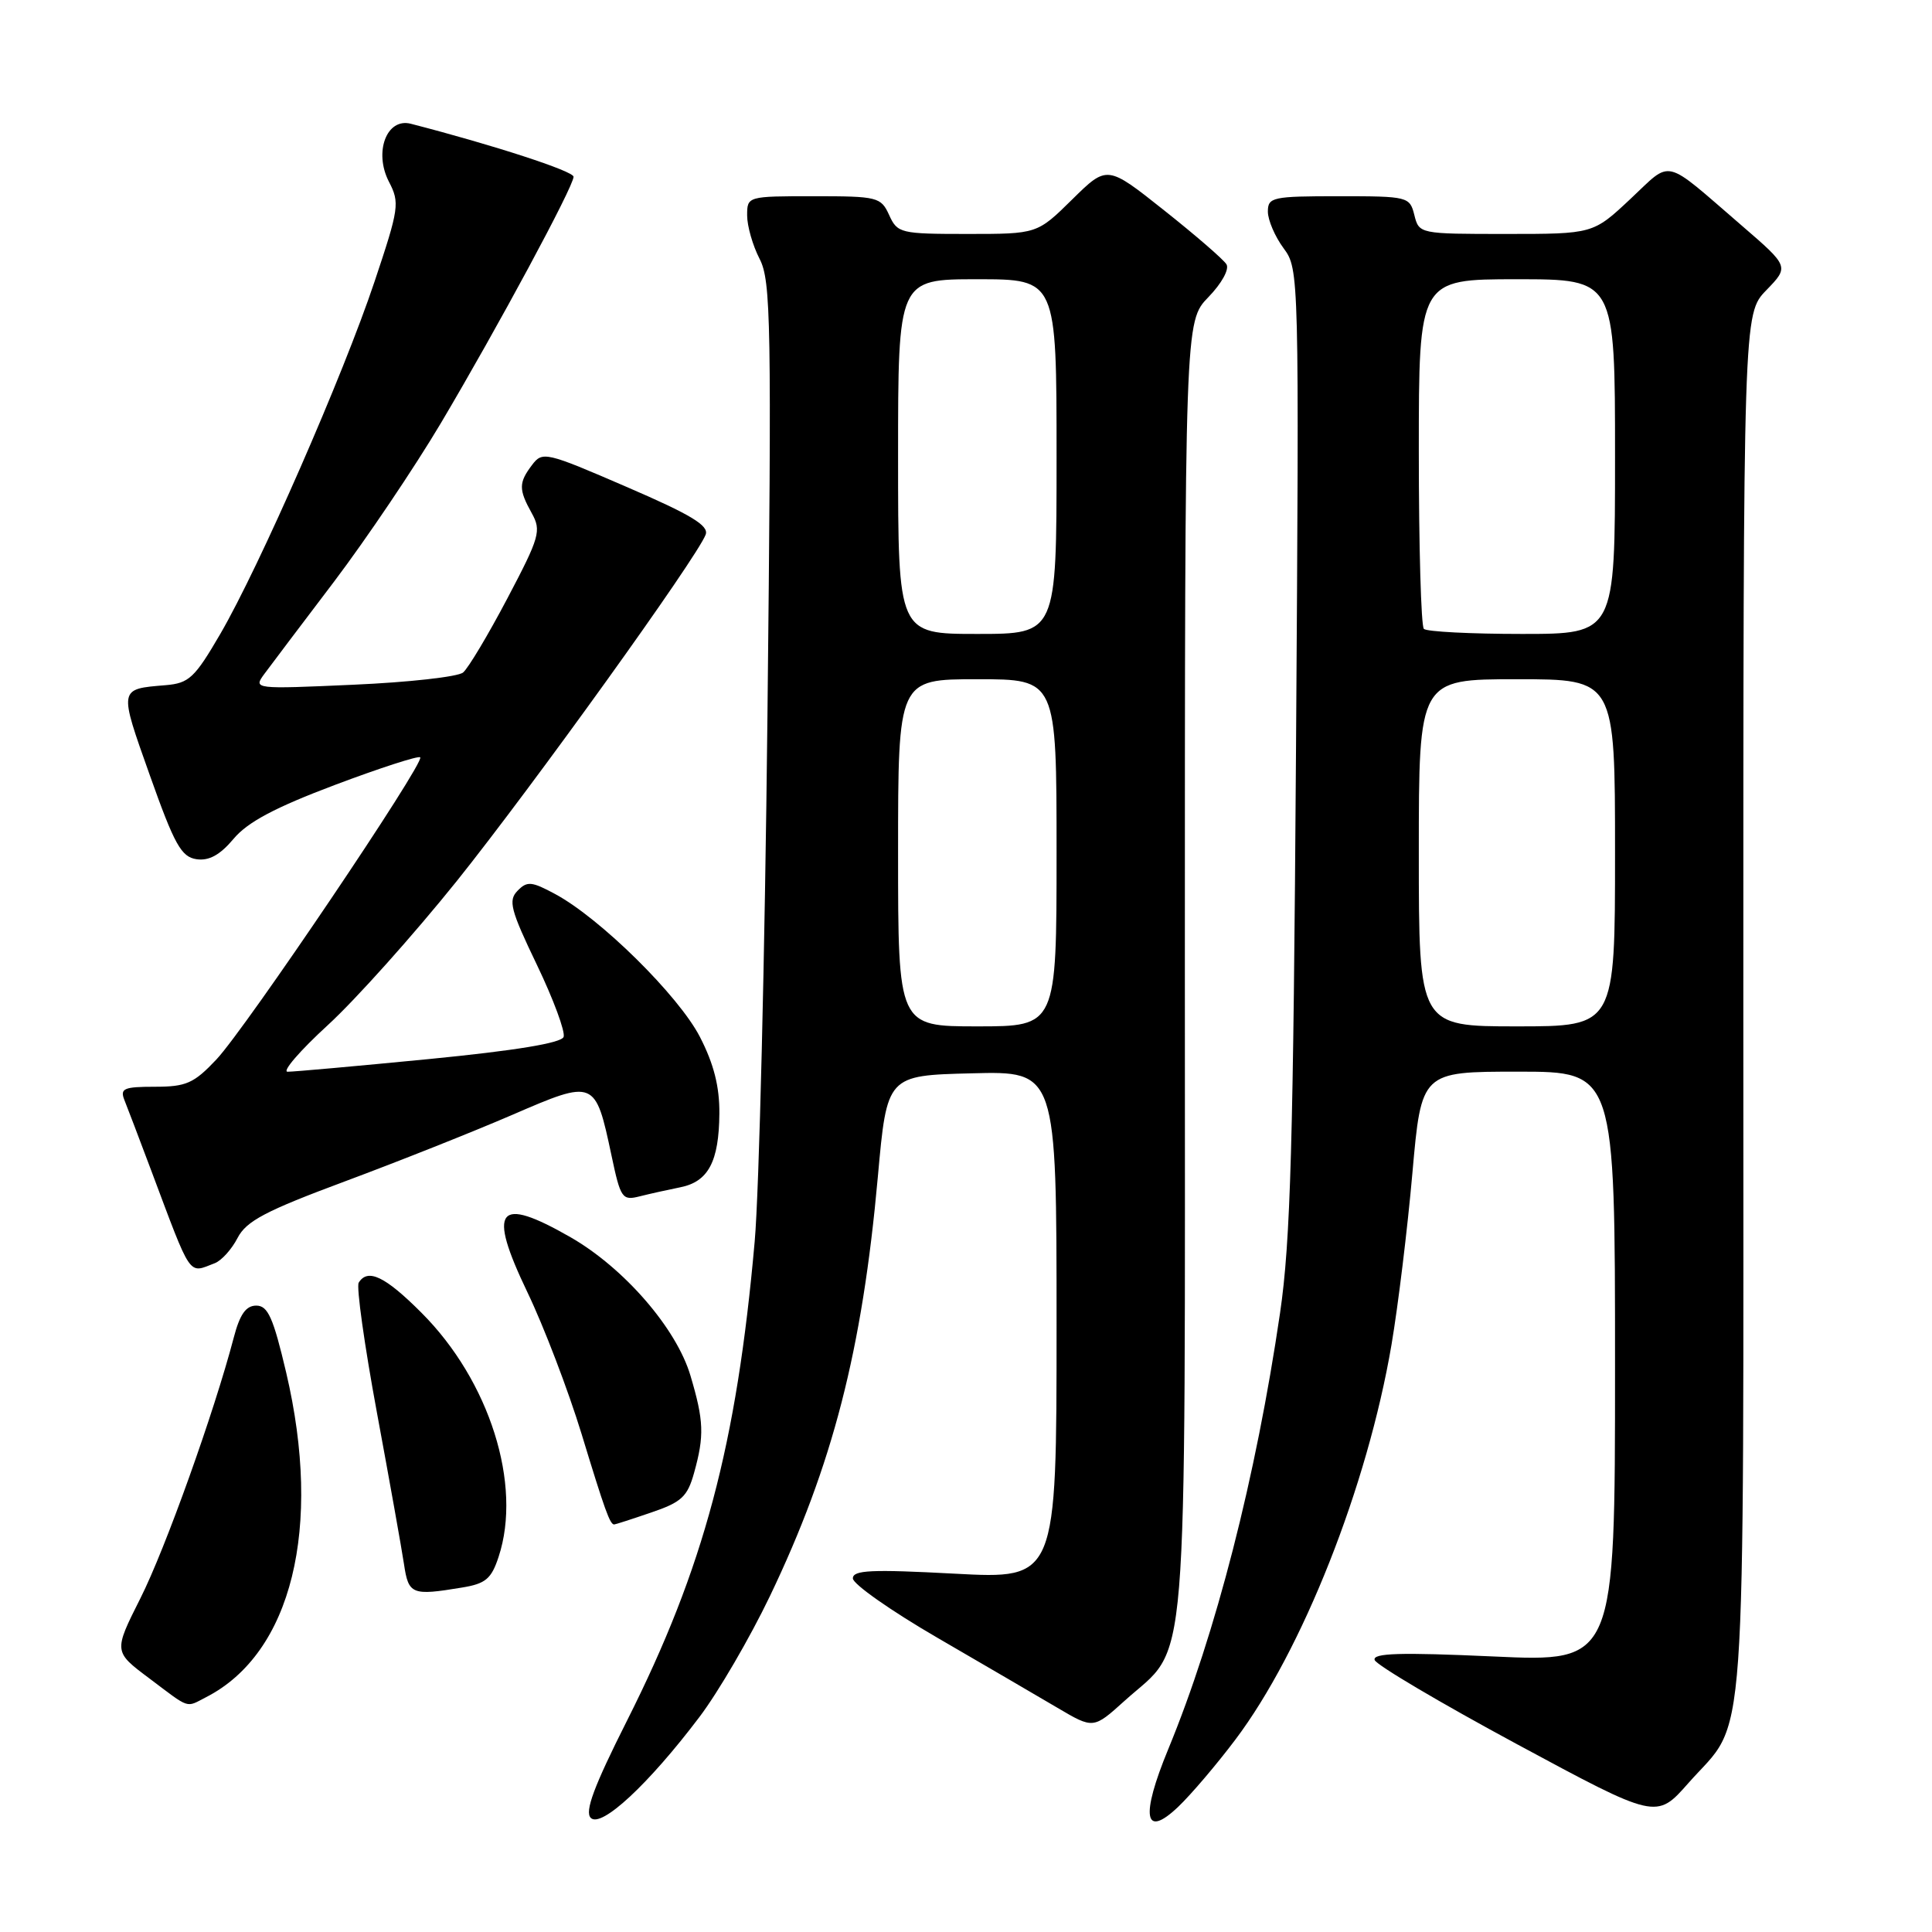 <?xml version="1.0" encoding="UTF-8" standalone="no"?>
<!DOCTYPE svg PUBLIC "-//W3C//DTD SVG 1.1//EN" "http://www.w3.org/Graphics/SVG/1.1/DTD/svg11.dtd" >
<svg xmlns="http://www.w3.org/2000/svg" xmlns:xlink="http://www.w3.org/1999/xlink" version="1.1" viewBox="0 0 256 256">
 <g >
 <path fill="currentColor"
d=" M 92.68 227.51 C 95.18 224.21 99.37 217.01 102.01 211.51 C 110.33 194.15 114.25 178.95 116.32 155.92 C 117.53 142.50 117.53 142.50 128.77 142.22 C 140.00 141.93 140.00 141.93 140.00 175.59 C 140.00 209.24 140.00 209.24 126.50 208.52 C 115.46 207.93 113.00 208.04 113.01 209.15 C 113.01 209.89 118.04 213.43 124.19 217.00 C 130.34 220.57 137.51 224.76 140.13 226.30 C 144.88 229.10 144.88 229.10 149.01 225.37 C 157.62 217.59 157.00 225.16 157.00 128.34 C 157.00 42.60 157.00 42.60 160.11 39.38 C 161.88 37.56 162.92 35.67 162.51 35.02 C 162.12 34.38 158.40 31.16 154.25 27.87 C 146.70 21.87 146.70 21.87 142.07 26.43 C 137.43 31.00 137.43 31.00 128.19 31.00 C 119.31 31.00 118.91 30.90 117.82 28.50 C 116.73 26.11 116.30 26.00 107.84 26.00 C 99.03 26.00 99.00 26.01 99.00 28.55 C 99.00 29.95 99.74 32.54 100.65 34.30 C 102.16 37.21 102.25 42.70 101.69 95.00 C 101.35 126.62 100.59 157.90 100.00 164.50 C 97.62 191.45 93.26 207.79 83.08 228.00 C 78.69 236.72 77.45 240.05 78.28 240.88 C 79.66 242.26 85.92 236.45 92.68 227.51 Z  M 163.67 230.54 C 172.56 218.76 181.19 196.93 184.38 178.19 C 185.25 173.06 186.50 162.83 187.15 155.44 C 188.34 142.00 188.34 142.00 201.17 142.00 C 214.00 142.00 214.00 142.00 214.00 181.11 C 214.00 220.23 214.00 220.23 197.88 219.49 C 185.51 218.93 181.85 219.04 182.15 219.96 C 182.37 220.62 190.86 225.64 201.02 231.12 C 219.48 241.07 219.48 241.07 223.70 236.29 C 231.60 227.32 231.00 235.81 231.00 133.40 C 231.00 41.60 231.00 41.60 234.04 38.46 C 237.08 35.32 237.08 35.32 230.79 29.89 C 220.22 20.78 221.65 21.12 216.03 26.37 C 211.09 31.00 211.09 31.00 199.56 31.00 C 188.10 31.00 188.03 30.99 187.41 28.50 C 186.80 26.06 186.58 26.00 177.39 26.00 C 168.60 26.00 168.00 26.13 168.00 28.04 C 168.00 29.16 168.94 31.35 170.08 32.89 C 172.14 35.68 172.15 36.14 171.73 99.10 C 171.37 151.66 171.01 164.47 169.61 174.00 C 166.43 195.70 161.09 216.53 154.80 231.77 C 151.10 240.74 151.61 243.70 156.12 239.41 C 157.80 237.81 161.20 233.82 163.67 230.54 Z  M 27.32 224.88 C 38.65 219.07 42.75 202.45 37.92 181.87 C 36.21 174.60 35.50 173.00 33.96 173.00 C 32.59 173.00 31.78 174.15 30.97 177.25 C 28.38 187.13 21.90 205.25 18.60 211.79 C 15.05 218.85 15.05 218.85 19.78 222.39 C 25.28 226.53 24.57 226.29 27.32 224.88 Z  M 61.21 210.36 C 64.35 209.85 65.11 209.21 66.07 206.28 C 69.22 196.73 64.87 182.97 55.85 173.95 C 51.03 169.12 48.73 168.02 47.53 169.96 C 47.20 170.48 48.29 178.24 49.95 187.21 C 51.61 196.17 53.22 205.19 53.53 207.25 C 54.13 211.29 54.57 211.46 61.21 210.36 Z  M 86.30 200.41 C 90.31 199.05 91.09 198.32 91.97 195.16 C 93.34 190.24 93.27 188.26 91.49 182.28 C 89.63 176.01 82.70 168.02 75.60 163.94 C 65.90 158.38 64.55 160.10 69.88 171.22 C 72.07 175.78 75.29 184.22 77.06 190.00 C 80.15 200.14 80.82 202.00 81.38 202.00 C 81.53 202.00 83.74 201.29 86.30 200.41 Z  M 28.46 167.38 C 29.35 167.04 30.71 165.53 31.48 164.03 C 32.64 161.79 35.19 160.45 45.70 156.54 C 52.74 153.92 62.73 149.95 67.89 147.72 C 78.82 142.99 78.88 143.02 81.02 153.08 C 82.23 158.80 82.44 159.11 84.77 158.52 C 86.12 158.18 88.55 157.64 90.15 157.32 C 93.86 156.58 95.27 153.91 95.32 147.55 C 95.35 144.00 94.59 140.98 92.74 137.39 C 89.93 131.94 79.55 121.69 73.57 118.47 C 70.44 116.78 69.84 116.73 68.58 118.03 C 67.32 119.31 67.64 120.56 71.14 127.84 C 73.34 132.42 74.93 136.73 74.68 137.40 C 74.37 138.21 68.27 139.21 56.85 140.33 C 47.31 141.26 38.87 142.02 38.11 142.01 C 37.34 142.01 39.73 139.23 43.43 135.84 C 47.12 132.46 54.81 123.86 60.52 116.75 C 70.62 104.13 92.31 73.95 93.50 70.85 C 93.97 69.65 91.59 68.21 83.01 64.51 C 72.33 59.89 71.88 59.78 70.50 61.61 C 68.72 63.96 68.71 64.85 70.46 68.00 C 71.75 70.32 71.52 71.15 67.23 79.29 C 64.68 84.13 62.04 88.55 61.36 89.11 C 60.68 89.68 54.14 90.41 46.83 90.73 C 33.65 91.32 33.55 91.31 35.02 89.31 C 35.83 88.21 40.00 82.69 44.28 77.05 C 48.55 71.40 54.91 61.97 58.41 56.08 C 65.95 43.37 76.00 24.71 76.00 23.42 C 75.99 22.67 65.34 19.21 54.44 16.40 C 51.24 15.57 49.51 20.14 51.53 24.07 C 52.99 26.87 52.88 27.60 49.63 37.31 C 45.48 49.72 34.39 75.05 29.19 84.00 C 25.80 89.82 25.05 90.53 21.95 90.79 C 15.70 91.31 15.73 91.13 19.85 102.72 C 23.12 111.93 24.02 113.55 26.04 113.85 C 27.70 114.09 29.15 113.29 30.95 111.15 C 32.80 108.93 36.46 106.99 44.37 104.01 C 50.35 101.76 55.44 100.11 55.68 100.35 C 56.34 101.01 32.55 136.28 28.67 140.39 C 25.69 143.55 24.67 144.00 20.52 144.00 C 16.41 144.00 15.88 144.23 16.48 145.75 C 16.87 146.71 18.45 150.88 20.00 155.00 C 25.47 169.57 24.90 168.74 28.46 167.38 Z  M 119.00 113.00 C 119.00 90.00 119.00 90.00 129.50 90.00 C 140.00 90.00 140.00 90.00 140.00 113.00 C 140.00 136.00 140.00 136.00 129.50 136.00 C 119.00 136.00 119.00 136.00 119.00 113.00 Z  M 119.00 60.50 C 119.00 37.00 119.00 37.00 129.50 37.00 C 140.00 37.00 140.00 37.00 140.00 60.50 C 140.00 84.00 140.00 84.00 129.50 84.00 C 119.00 84.00 119.00 84.00 119.00 60.50 Z  M 188.00 113.00 C 188.00 90.00 188.00 90.00 201.00 90.00 C 214.00 90.00 214.00 90.00 214.00 113.00 C 214.00 136.00 214.00 136.00 201.00 136.00 C 188.00 136.00 188.00 136.00 188.00 113.00 Z  M 188.67 83.33 C 188.30 82.97 188.00 72.39 188.00 59.83 C 188.00 37.00 188.00 37.00 201.00 37.00 C 214.00 37.00 214.00 37.00 214.00 60.50 C 214.00 84.00 214.00 84.00 201.67 84.00 C 194.88 84.00 189.03 83.70 188.67 83.33 Z "/>
</g>
</svg>